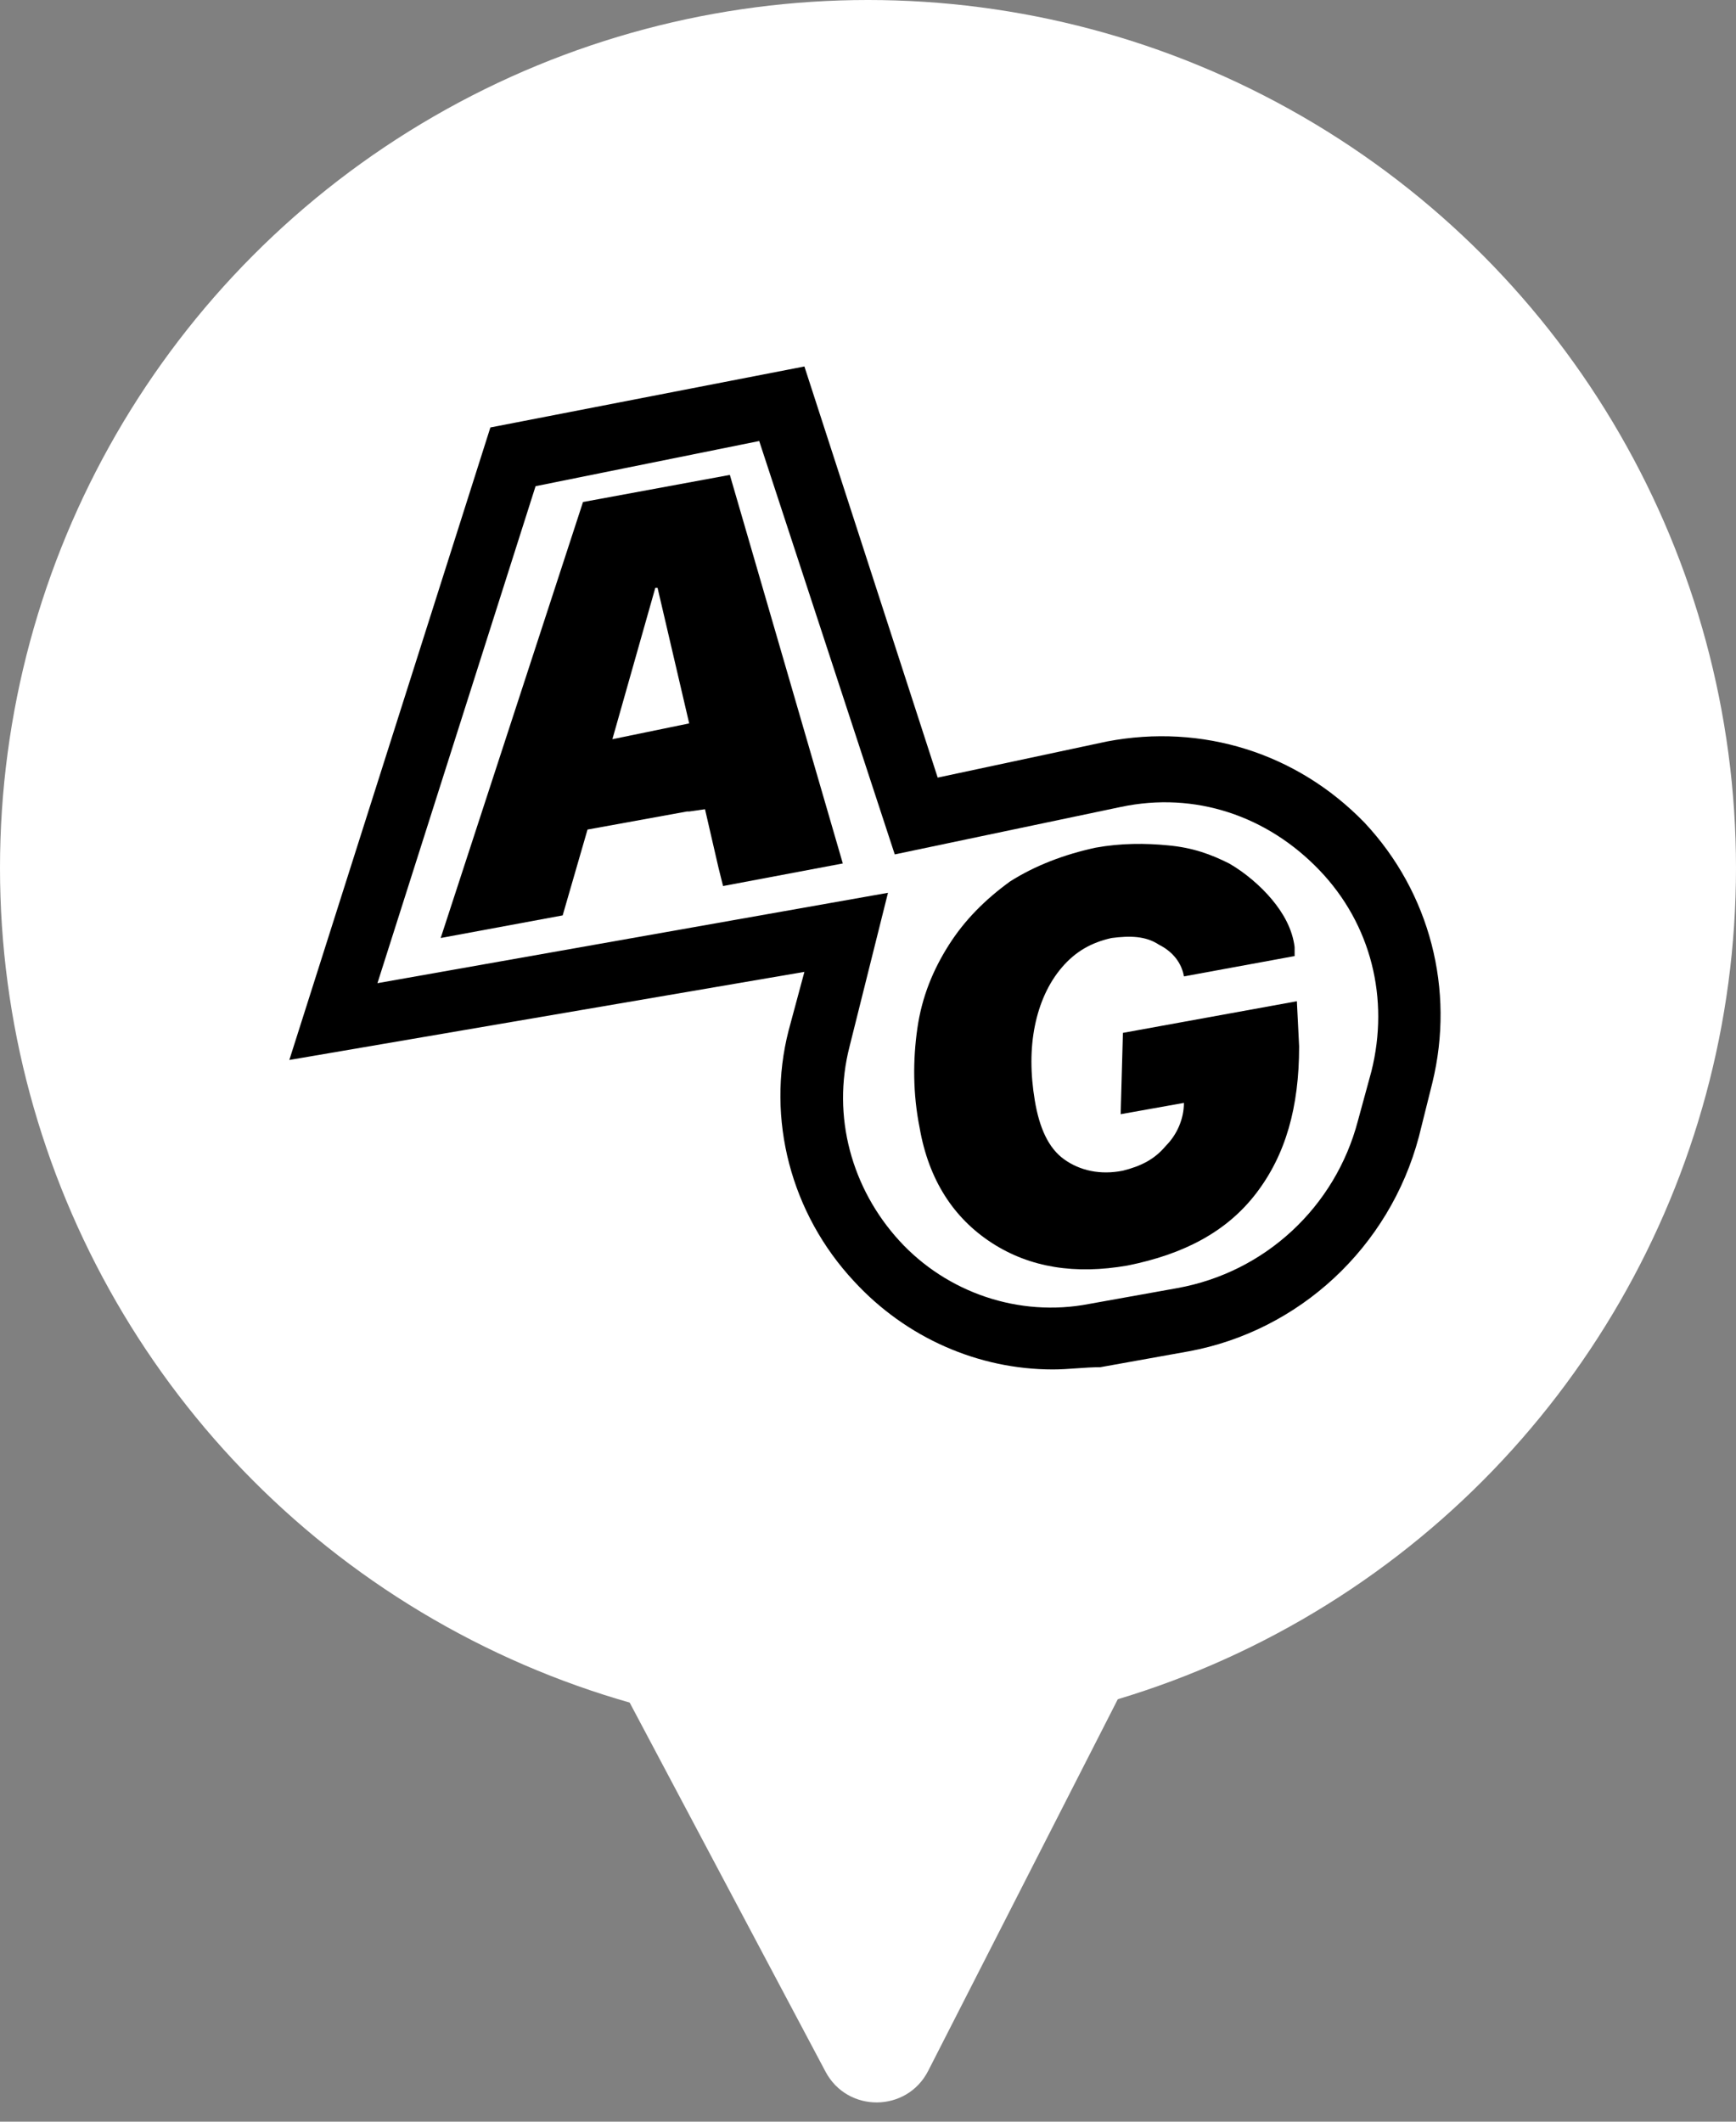 <svg width="90" height="110" viewBox="0 0 90 110" fill="none" xmlns="http://www.w3.org/2000/svg">
<rect x="0" y="0" width="90" height="110" fill="#808080" stroke="none"/>
<circle cx="45" cy="45" r="45" fill="white"/>
<path d="M37.838 24.622L30.225 26.027L22.847 48.631L29.171 47.459L30.459 43.009L35.613 42.072H35.73L36.55 41.955L37.252 45L37.486 45.937L43.694 44.766L37.838 24.622ZM31.748 38.324L33.973 30.477H34.09L35.73 37.505L31.748 38.324Z" fill="black"/>
<path d="M67.234 51.91L58.216 53.55L58.099 57.766L61.378 57.18C61.378 58 61.027 58.82 60.441 59.406C59.856 60.108 59.153 60.459 58.216 60.694C57.045 60.928 55.991 60.694 55.171 60.108C54.351 59.523 53.883 58.468 53.649 57.063C53.414 55.658 53.414 54.369 53.649 53.198C53.883 52.027 54.351 50.973 55.054 50.153C55.757 49.333 56.577 48.865 57.631 48.631C58.568 48.514 59.387 48.514 60.09 48.982C60.793 49.333 61.261 49.919 61.378 50.622L67.117 49.568C67.117 49.45 67.117 49.216 67.117 49.099C67 48.162 66.531 47.342 65.946 46.64C65.36 45.937 64.54 45.234 63.721 44.766C62.784 44.297 61.847 43.946 60.559 43.829C59.387 43.712 58.099 43.712 56.811 43.946C55.171 44.297 53.649 44.883 52.36 45.703C51.072 46.64 50.018 47.694 49.198 48.982C48.378 50.27 47.793 51.676 47.559 53.315C47.324 54.955 47.324 56.712 47.676 58.468C48.144 61.162 49.432 63.153 51.423 64.442C53.414 65.73 55.757 66.081 58.45 65.613C61.378 65.027 63.604 63.856 65.126 61.865C66.649 59.874 67.351 57.414 67.351 54.252L67.234 51.91Z" fill="black"/>
<path d="M64.775 52.964L66.414 52.612V56.009C66.414 56.126 66.414 53.198 64.775 52.964Z" fill="black"/>
<path d="M35.261 26.144L37.252 25.675L39.243 32.585C39.243 32.585 36.901 25.675 35.261 26.144Z" fill="black"/>
<path d="M54.586 71C50.721 71 46.973 69.36 44.279 66.432C41 62.919 39.712 58 40.883 53.432L41.703 50.387L15 54.955L25.423 22.162L41.703 19L48.613 40.315L57.396 38.441C62.315 37.505 67.234 39.027 70.748 42.658C74.144 46.288 75.432 51.324 74.261 56.126L73.559 58.937C72.036 64.676 67.351 69.009 61.613 70.063L57.045 70.883C56.225 70.883 55.405 71 54.586 71ZM46.036 46.288L44.045 54.252C43.108 57.883 44.162 61.631 46.622 64.324C49.081 67.018 52.829 68.306 56.459 67.604L61.027 66.784C65.595 65.964 69.225 62.568 70.396 58.117L71.099 55.541C72.036 51.793 71.099 47.928 68.405 45.117C65.712 42.306 61.964 41.018 58.099 41.838L46.387 44.297L39.36 22.865L27.766 25.207L19.568 50.973L46.036 46.288Z" fill="black"/>
<path d="M42.798 107.407L32.5 88H58L48.12 107.365C47.017 109.527 43.936 109.552 42.798 107.407Z" fill="white"/>
</svg>
